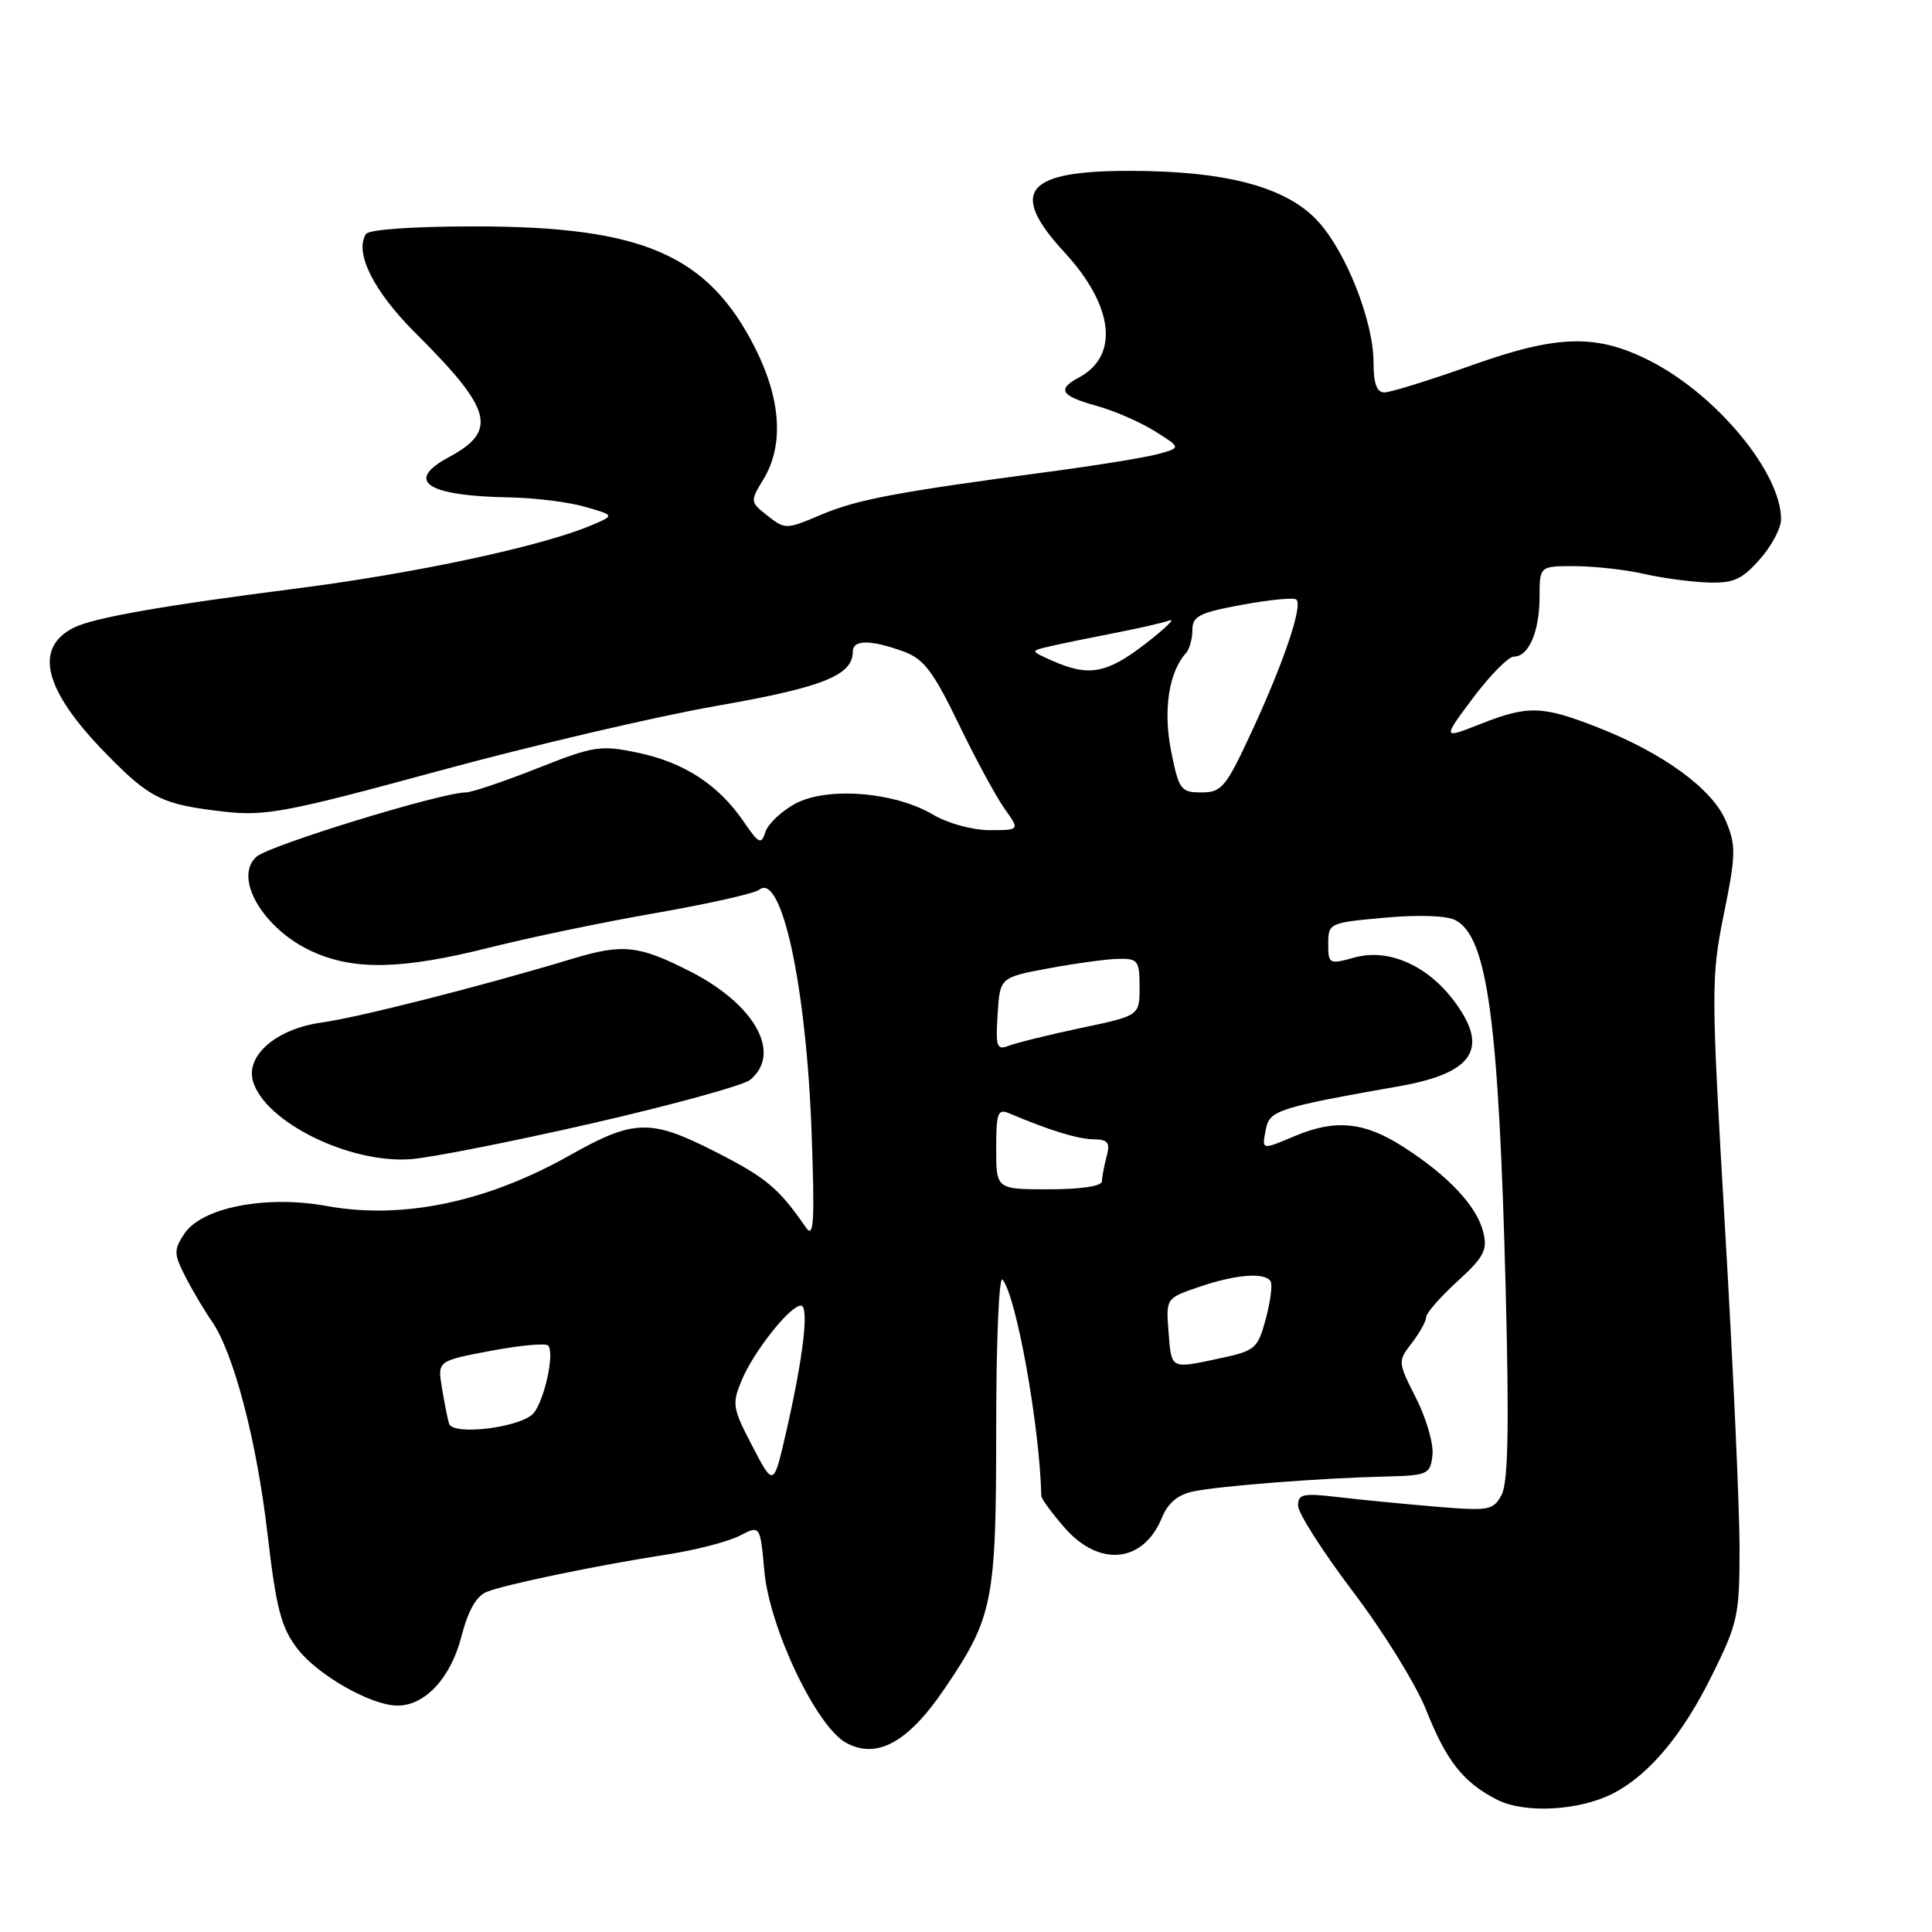 <?xml version="1.0" encoding="UTF-8" standalone="no"?>
<!DOCTYPE svg PUBLIC "-//W3C//DTD SVG 1.1//EN" "http://www.w3.org/Graphics/SVG/1.1/DTD/svg11.dtd" >
<svg xmlns="http://www.w3.org/2000/svg" xmlns:xlink="http://www.w3.org/1999/xlink" version="1.1" viewBox="0 0 256 256">
 <g >
 <path fill="currentColor"
d=" M 213.76 237.63 C 218.52 235.16 222.93 229.90 226.81 222.06 C 230.29 215.05 230.50 214.06 230.50 205.06 C 230.50 199.80 229.63 180.73 228.57 162.67 C 226.72 131.08 226.72 129.52 228.42 121.12 C 230.02 113.26 230.04 112.04 228.70 108.81 C 226.92 104.55 220.42 99.80 211.72 96.39 C 204.32 93.49 202.49 93.44 196.10 95.96 C 191.12 97.92 191.12 97.92 195.20 92.46 C 197.45 89.46 199.88 87.00 200.61 87.00 C 202.57 87.00 204.00 83.66 204.00 79.07 C 204.00 75.00 204.00 75.00 208.75 75.02 C 211.36 75.04 215.42 75.49 217.76 76.03 C 220.11 76.57 223.89 77.09 226.17 77.18 C 229.66 77.31 230.75 76.84 233.15 74.15 C 234.72 72.40 236.00 69.99 236.00 68.80 C 236.00 62.64 227.50 52.35 218.68 47.84 C 211.59 44.22 206.44 44.33 195.08 48.38 C 189.47 50.37 184.24 52.00 183.44 52.00 C 182.43 52.00 182.00 50.82 182.00 48.04 C 182.00 42.58 178.37 33.37 174.62 29.30 C 170.46 24.79 162.54 22.66 149.83 22.64 C 135.83 22.61 133.60 25.36 141.06 33.45 C 147.57 40.51 148.34 47.14 142.98 50.01 C 140.02 51.59 140.55 52.46 145.25 53.76 C 147.59 54.40 151.07 55.92 153.00 57.12 C 156.50 59.32 156.50 59.32 153.50 60.15 C 151.85 60.61 145.32 61.67 139.00 62.51 C 118.67 65.22 113.59 66.18 108.79 68.21 C 104.19 70.16 104.03 70.17 101.72 68.35 C 99.38 66.51 99.37 66.46 101.17 63.49 C 103.88 59.03 103.49 52.92 100.07 46.13 C 93.82 33.76 85.17 30.00 62.95 30.00 C 54.59 30.00 48.87 30.41 48.48 31.02 C 46.95 33.52 49.50 38.60 55.11 44.19 C 65.26 54.30 65.99 57.07 59.47 60.58 C 53.57 63.76 56.52 65.71 67.50 65.91 C 70.80 65.96 75.30 66.52 77.50 67.15 C 81.50 68.29 81.50 68.29 78.20 69.67 C 71.61 72.42 55.14 75.94 39.50 77.95 C 21.66 80.23 12.36 81.86 9.77 83.17 C 4.42 85.88 5.83 91.45 14.00 99.81 C 19.90 105.85 21.46 106.61 29.80 107.56 C 35.17 108.16 38.09 107.61 58.14 102.15 C 70.44 98.80 86.98 94.93 94.91 93.54 C 109.02 91.08 113.00 89.49 113.00 86.35 C 113.00 84.74 115.34 84.73 119.73 86.33 C 122.40 87.30 123.64 88.93 127.01 95.89 C 129.24 100.51 131.98 105.57 133.10 107.14 C 135.14 110.00 135.14 110.00 131.13 110.00 C 128.87 110.00 125.58 109.10 123.61 107.93 C 118.50 104.92 109.61 104.22 105.38 106.49 C 103.55 107.48 101.76 109.17 101.42 110.24 C 100.87 111.97 100.56 111.82 98.52 108.84 C 95.20 103.99 90.65 101.03 84.56 99.75 C 79.55 98.70 78.71 98.83 71.16 101.82 C 66.73 103.57 62.49 105.00 61.74 105.00 C 58.50 105.00 35.63 112.02 33.97 113.53 C 30.88 116.33 34.91 123.15 41.40 126.09 C 46.94 128.61 53.28 128.47 64.82 125.57 C 70.14 124.23 80.12 122.15 87.00 120.96 C 93.88 119.76 99.99 118.38 100.59 117.90 C 103.56 115.50 106.83 130.60 107.54 150.00 C 107.97 161.98 107.84 164.18 106.78 162.64 C 103.16 157.40 101.53 156.04 94.68 152.56 C 86.18 148.24 83.98 148.30 75.49 153.09 C 64.48 159.30 53.30 161.63 43.28 159.80 C 35.22 158.33 26.70 160.00 24.41 163.50 C 23.01 165.63 23.03 166.16 24.57 169.17 C 25.50 171.00 27.06 173.62 28.02 175.00 C 30.94 179.17 34.00 190.80 35.45 203.27 C 36.60 213.15 37.25 215.64 39.39 218.44 C 42.07 221.95 49.18 226.00 52.68 226.00 C 56.33 226.00 59.73 222.32 61.13 216.88 C 62.01 213.45 63.11 211.49 64.47 210.94 C 66.97 209.94 79.14 207.41 88.38 205.98 C 92.16 205.40 96.48 204.28 97.99 203.50 C 100.73 202.09 100.73 202.09 101.28 208.18 C 101.97 215.75 108.17 228.77 112.11 230.93 C 116.18 233.15 120.32 230.89 125.11 223.83 C 131.61 214.27 132.00 212.29 132.00 189.17 C 132.00 177.86 132.37 169.03 132.83 169.55 C 134.65 171.63 137.76 188.91 137.98 198.22 C 137.99 198.61 139.40 200.52 141.10 202.47 C 145.69 207.69 151.48 207.09 153.94 201.15 C 154.79 199.09 156.07 198.04 158.23 197.60 C 161.89 196.87 175.07 195.85 183.50 195.65 C 189.21 195.51 189.51 195.37 189.81 192.83 C 189.98 191.36 189.01 187.97 187.65 185.29 C 185.21 180.47 185.20 180.39 187.07 177.96 C 188.11 176.61 188.97 175.06 188.98 174.52 C 188.99 173.98 190.85 171.85 193.11 169.79 C 196.64 166.56 197.13 165.63 196.54 163.26 C 195.69 159.81 191.92 155.80 185.94 151.96 C 180.80 148.66 176.99 148.27 171.65 150.50 C 167.09 152.41 167.20 152.43 167.73 149.64 C 168.21 147.13 169.32 146.77 185.50 143.91 C 195.36 142.16 197.41 138.85 192.56 132.49 C 189.02 127.85 183.91 125.65 179.50 126.87 C 176.11 127.81 176.00 127.75 176.00 125.06 C 176.00 122.32 176.13 122.26 183.49 121.60 C 188.03 121.19 191.73 121.32 192.88 121.94 C 197.11 124.20 198.60 135.31 199.52 171.18 C 199.98 189.30 199.83 196.45 198.97 198.07 C 197.86 200.14 197.33 200.23 190.14 199.63 C 185.94 199.28 180.14 198.71 177.25 198.37 C 172.66 197.82 172.00 197.97 172.00 199.51 C 172.00 200.49 175.28 205.62 179.29 210.92 C 183.31 216.22 187.65 223.25 188.95 226.53 C 191.65 233.34 193.87 236.17 198.35 238.46 C 202.01 240.34 209.28 239.94 213.76 237.63 Z  M 78.66 148.80 C 89.19 146.38 98.53 143.81 99.41 143.08 C 103.62 139.58 100.08 133.14 91.53 128.76 C 84.64 125.24 82.55 125.01 75.78 127.06 C 63.97 130.63 47.50 134.82 42.62 135.49 C 36.66 136.31 32.53 139.84 33.52 143.27 C 35.10 148.68 46.36 154.23 54.50 153.59 C 57.25 153.37 68.12 151.22 78.66 148.80 Z  M 99.69 191.62 C 97.05 186.57 96.97 186.02 98.29 182.87 C 99.88 179.06 104.69 173.00 106.12 173.00 C 107.25 173.00 106.45 179.83 104.14 189.88 C 102.50 197.01 102.50 197.01 99.69 191.62 Z  M 59.50 188.64 C 59.31 188.01 58.89 185.89 58.56 183.91 C 57.97 180.33 57.97 180.33 64.99 179.00 C 68.85 178.27 72.29 177.95 72.63 178.29 C 73.51 179.18 72.20 185.37 70.74 187.21 C 69.22 189.13 60.01 190.29 59.50 188.64 Z  M 154.84 176.51 C 154.49 172.02 154.49 172.02 158.92 170.51 C 163.77 168.86 167.61 168.56 168.36 169.78 C 168.63 170.20 168.34 172.43 167.73 174.74 C 166.67 178.68 166.33 178.98 161.76 179.96 C 155.03 181.40 155.24 181.51 154.84 176.51 Z  M 132.00 152.19 C 132.00 147.43 132.21 146.87 133.75 147.53 C 139.03 149.77 142.76 150.92 144.87 150.96 C 146.83 150.99 147.13 151.39 146.63 153.25 C 146.30 154.49 146.02 155.97 146.01 156.54 C 146.01 157.17 143.19 157.59 139.00 157.59 C 132.00 157.59 132.00 157.59 132.00 152.19 Z  M 132.19 134.38 C 132.50 129.51 132.50 129.51 139.00 128.30 C 142.57 127.64 146.74 127.07 148.25 127.05 C 150.77 127.00 151.00 127.31 151.00 130.79 C 151.00 134.58 151.00 134.58 143.25 136.21 C 138.99 137.11 134.69 138.17 133.69 138.56 C 132.07 139.19 131.91 138.74 132.19 134.38 Z  M 155.18 99.53 C 154.10 94.15 154.87 89.05 157.14 86.55 C 157.61 86.03 158.00 84.64 158.00 83.47 C 158.00 81.64 158.92 81.18 164.62 80.13 C 168.26 79.46 171.48 79.15 171.78 79.45 C 172.63 80.29 170.16 87.62 165.97 96.70 C 162.44 104.34 161.90 105.00 159.20 105.00 C 156.46 105.00 156.21 104.66 155.18 99.53 Z  M 139.50 87.58 C 136.50 86.25 136.50 86.25 139.00 85.67 C 140.38 85.34 144.19 84.56 147.47 83.92 C 150.76 83.29 154.14 82.51 154.97 82.21 C 155.81 81.90 154.36 83.31 151.74 85.33 C 146.66 89.25 144.26 89.69 139.50 87.58 Z "/>
</g>
</svg>
